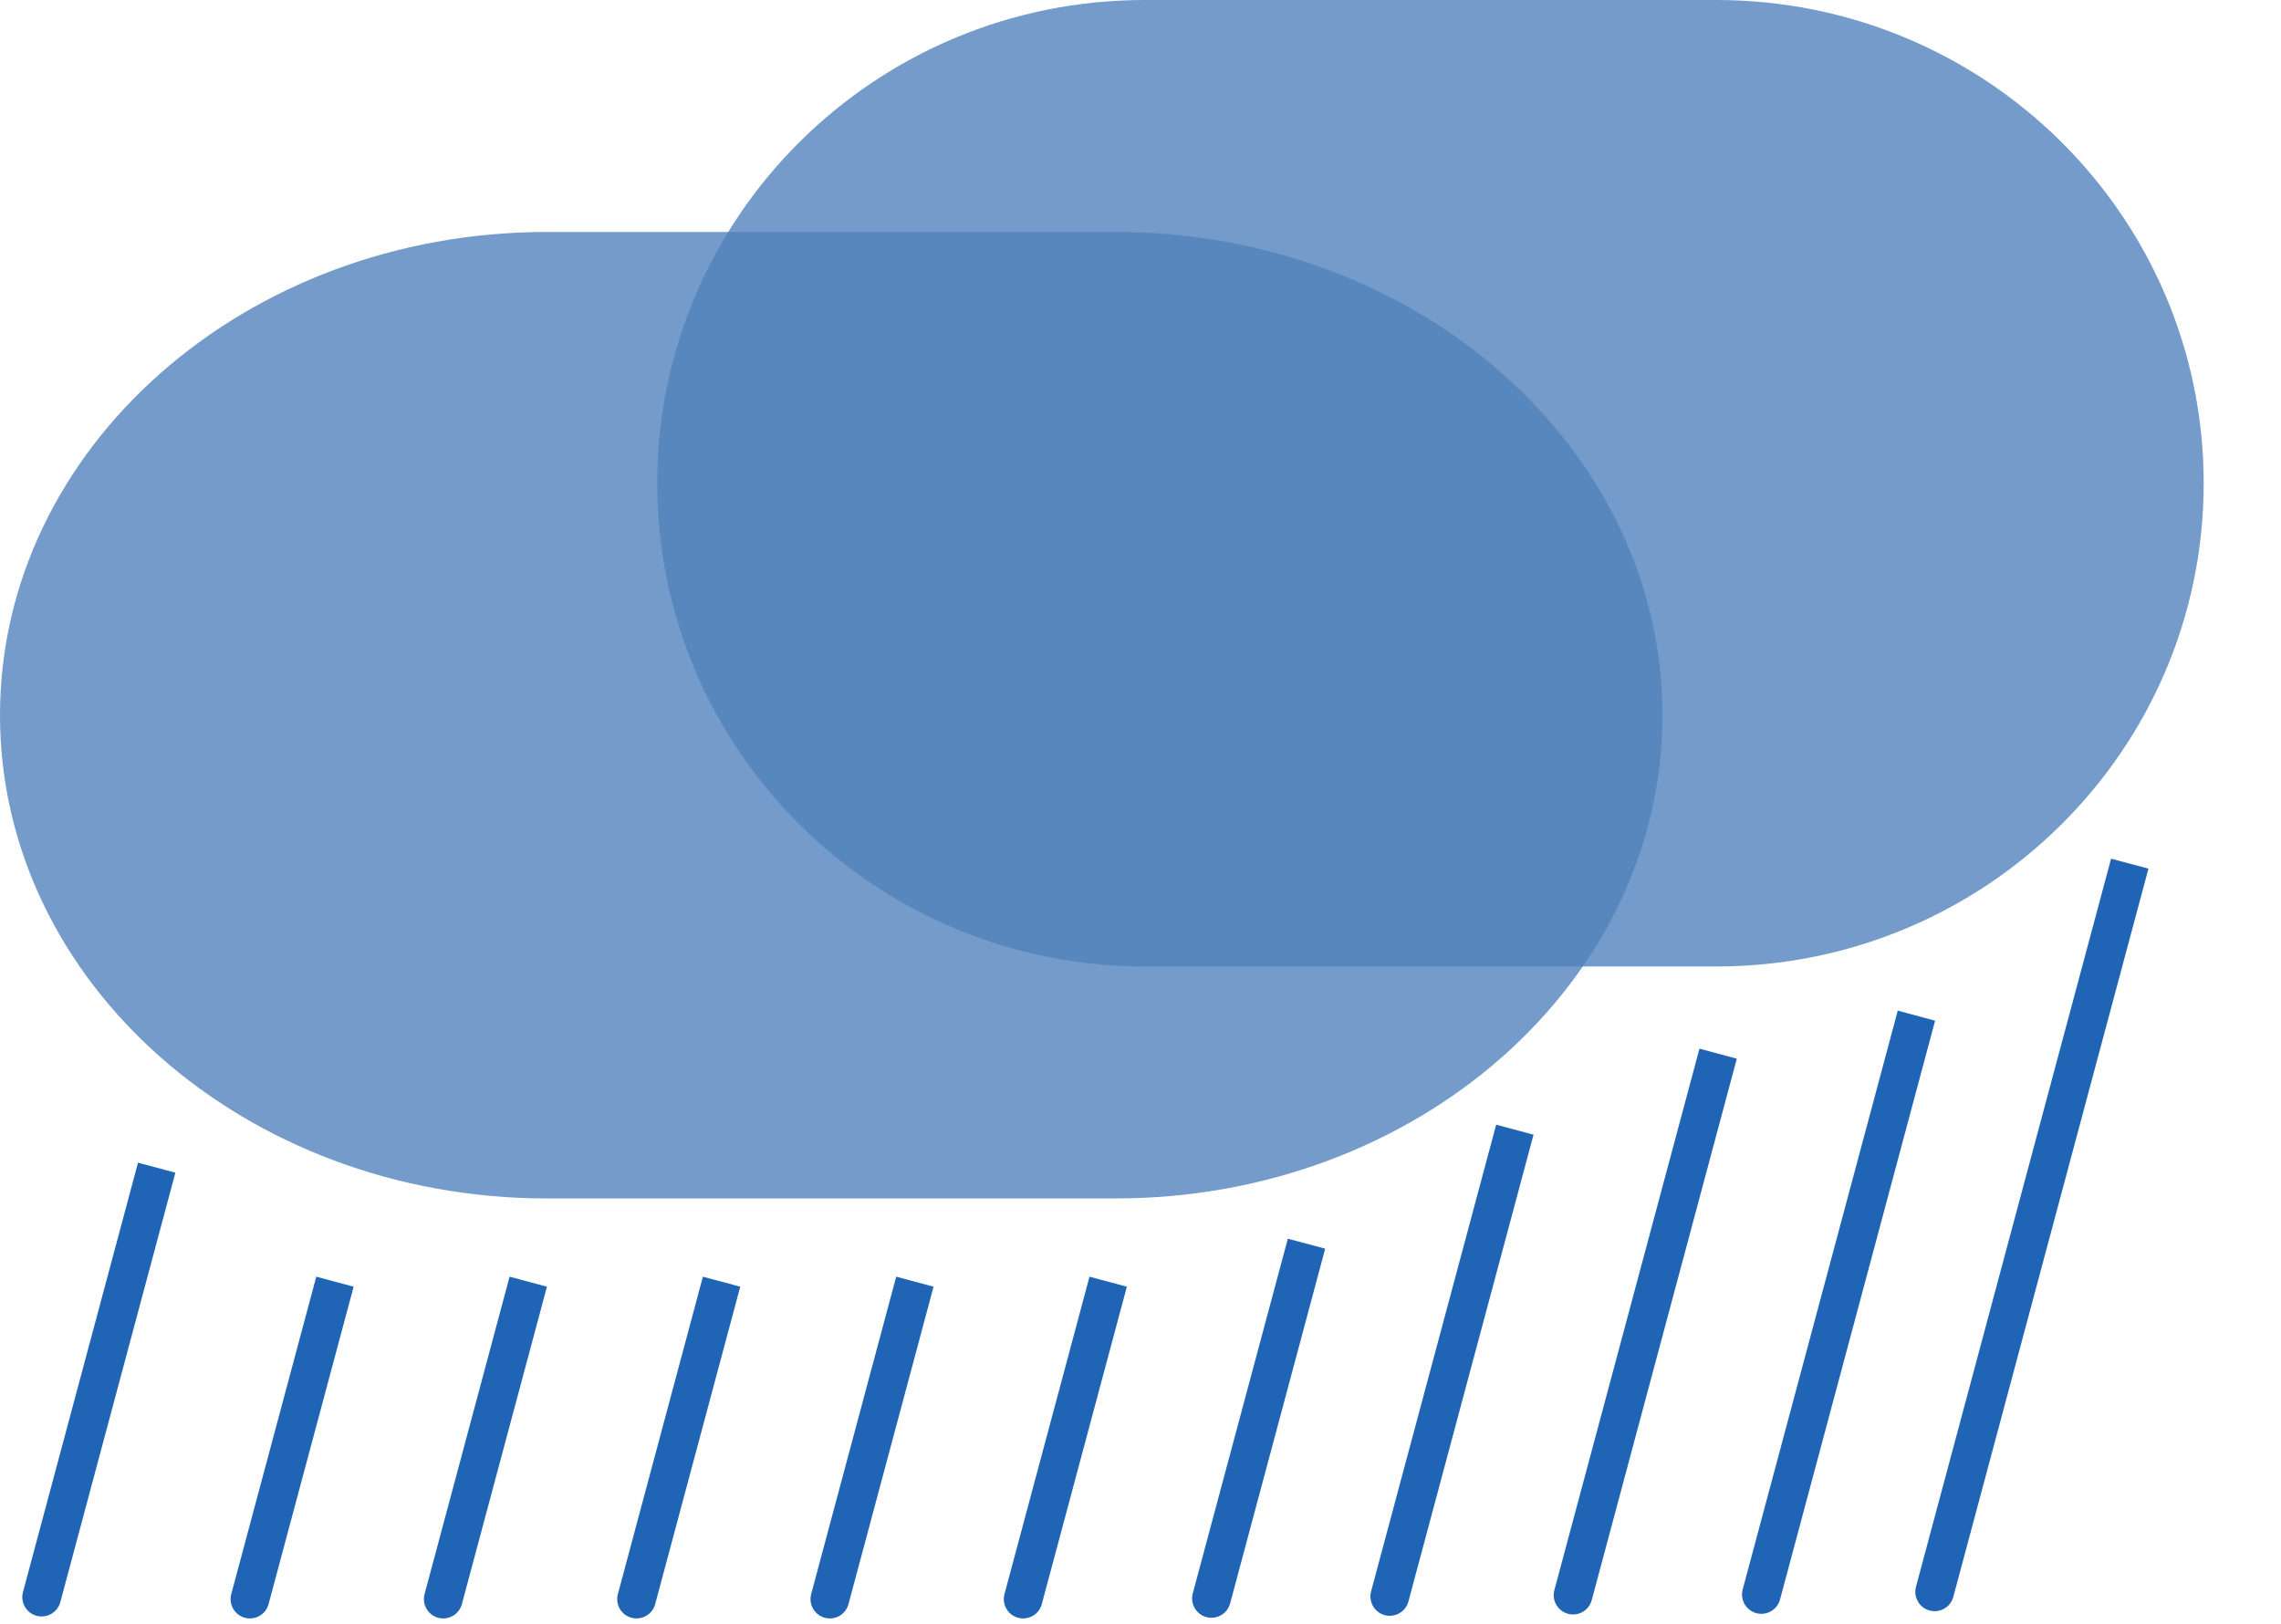 <svg width="59" height="42" viewBox="0 0 59 42" fill="none" xmlns="http://www.w3.org/2000/svg">
<path opacity="0.8" d="M44.392 0H29.608C22.645 0 17 5.596 17 12.5C17 19.404 22.645 25 29.608 25H44.392C51.355 25 57 19.404 57 12.5C57 5.596 51.355 0 44.392 0Z" fill="#5282BB"/>
<path opacity="0.8" d="M28.854 6H14.146C6.333 6 0 11.596 0 18.5C0 25.404 6.333 31 14.146 31H28.854C36.667 31 43 25.404 43 18.5C43 11.596 36.667 6 28.854 6Z" fill="#5282BB"/>
<path d="M3.57 30.075L4.536 30.334L1.56 41.442C1.488 41.709 1.214 41.867 0.947 41.796C0.681 41.724 0.522 41.45 0.594 41.183L3.57 30.075Z" fill="#2064B6"/>
<path d="M8.181 33.024L9.147 33.283L6.947 41.493C6.876 41.76 6.602 41.918 6.335 41.847C6.068 41.775 5.91 41.501 5.982 41.234L8.181 33.024Z" fill="#2064B6"/>
<path d="M13.181 33.024L14.147 33.283L11.947 41.493C11.876 41.76 11.602 41.918 11.335 41.847C11.068 41.775 10.91 41.501 10.982 41.234L13.181 33.024Z" fill="#2064B6"/>
<path d="M18.181 33.024L19.147 33.283L16.947 41.493C16.876 41.76 16.602 41.918 16.335 41.847C16.068 41.775 15.91 41.501 15.982 41.234L18.181 33.024Z" fill="#2064B6"/>
<path d="M23.181 33.024L24.147 33.283L21.947 41.493C21.876 41.76 21.602 41.918 21.335 41.847C21.068 41.775 20.91 41.501 20.982 41.234L23.181 33.024Z" fill="#2064B6"/>
<path d="M28.181 33.024L29.147 33.283L26.947 41.493C26.876 41.76 26.602 41.918 26.335 41.847C26.068 41.775 25.91 41.501 25.982 41.234L28.181 33.024Z" fill="#2064B6"/>
<path d="M33.311 32.041L34.277 32.3L31.818 41.476C31.747 41.743 31.472 41.901 31.206 41.83C30.939 41.758 30.781 41.484 30.852 41.217L33.311 32.041Z" fill="#2064B6"/>
<path d="M38.7 29.092L39.666 29.351L36.43 41.425C36.359 41.692 36.085 41.85 35.818 41.779C35.551 41.707 35.393 41.433 35.464 41.166L38.7 29.092Z" fill="#2064B6"/>
<path d="M43.958 27.126L44.924 27.385L41.171 41.391C41.1 41.658 40.825 41.816 40.559 41.744C40.292 41.673 40.134 41.399 40.205 41.132L43.958 27.126Z" fill="#2064B6"/>
<path d="M49.087 26.143L50.053 26.402L46.042 41.374C45.97 41.641 45.696 41.799 45.429 41.727C45.163 41.656 45.004 41.382 45.076 41.115L49.087 26.143Z" fill="#2064B6"/>
<path d="M54.605 22.211L55.571 22.47L50.524 41.306C50.453 41.572 50.178 41.731 49.912 41.659C49.645 41.588 49.487 41.314 49.558 41.047L54.605 22.211Z" fill="#2064B6"/>
</svg>
